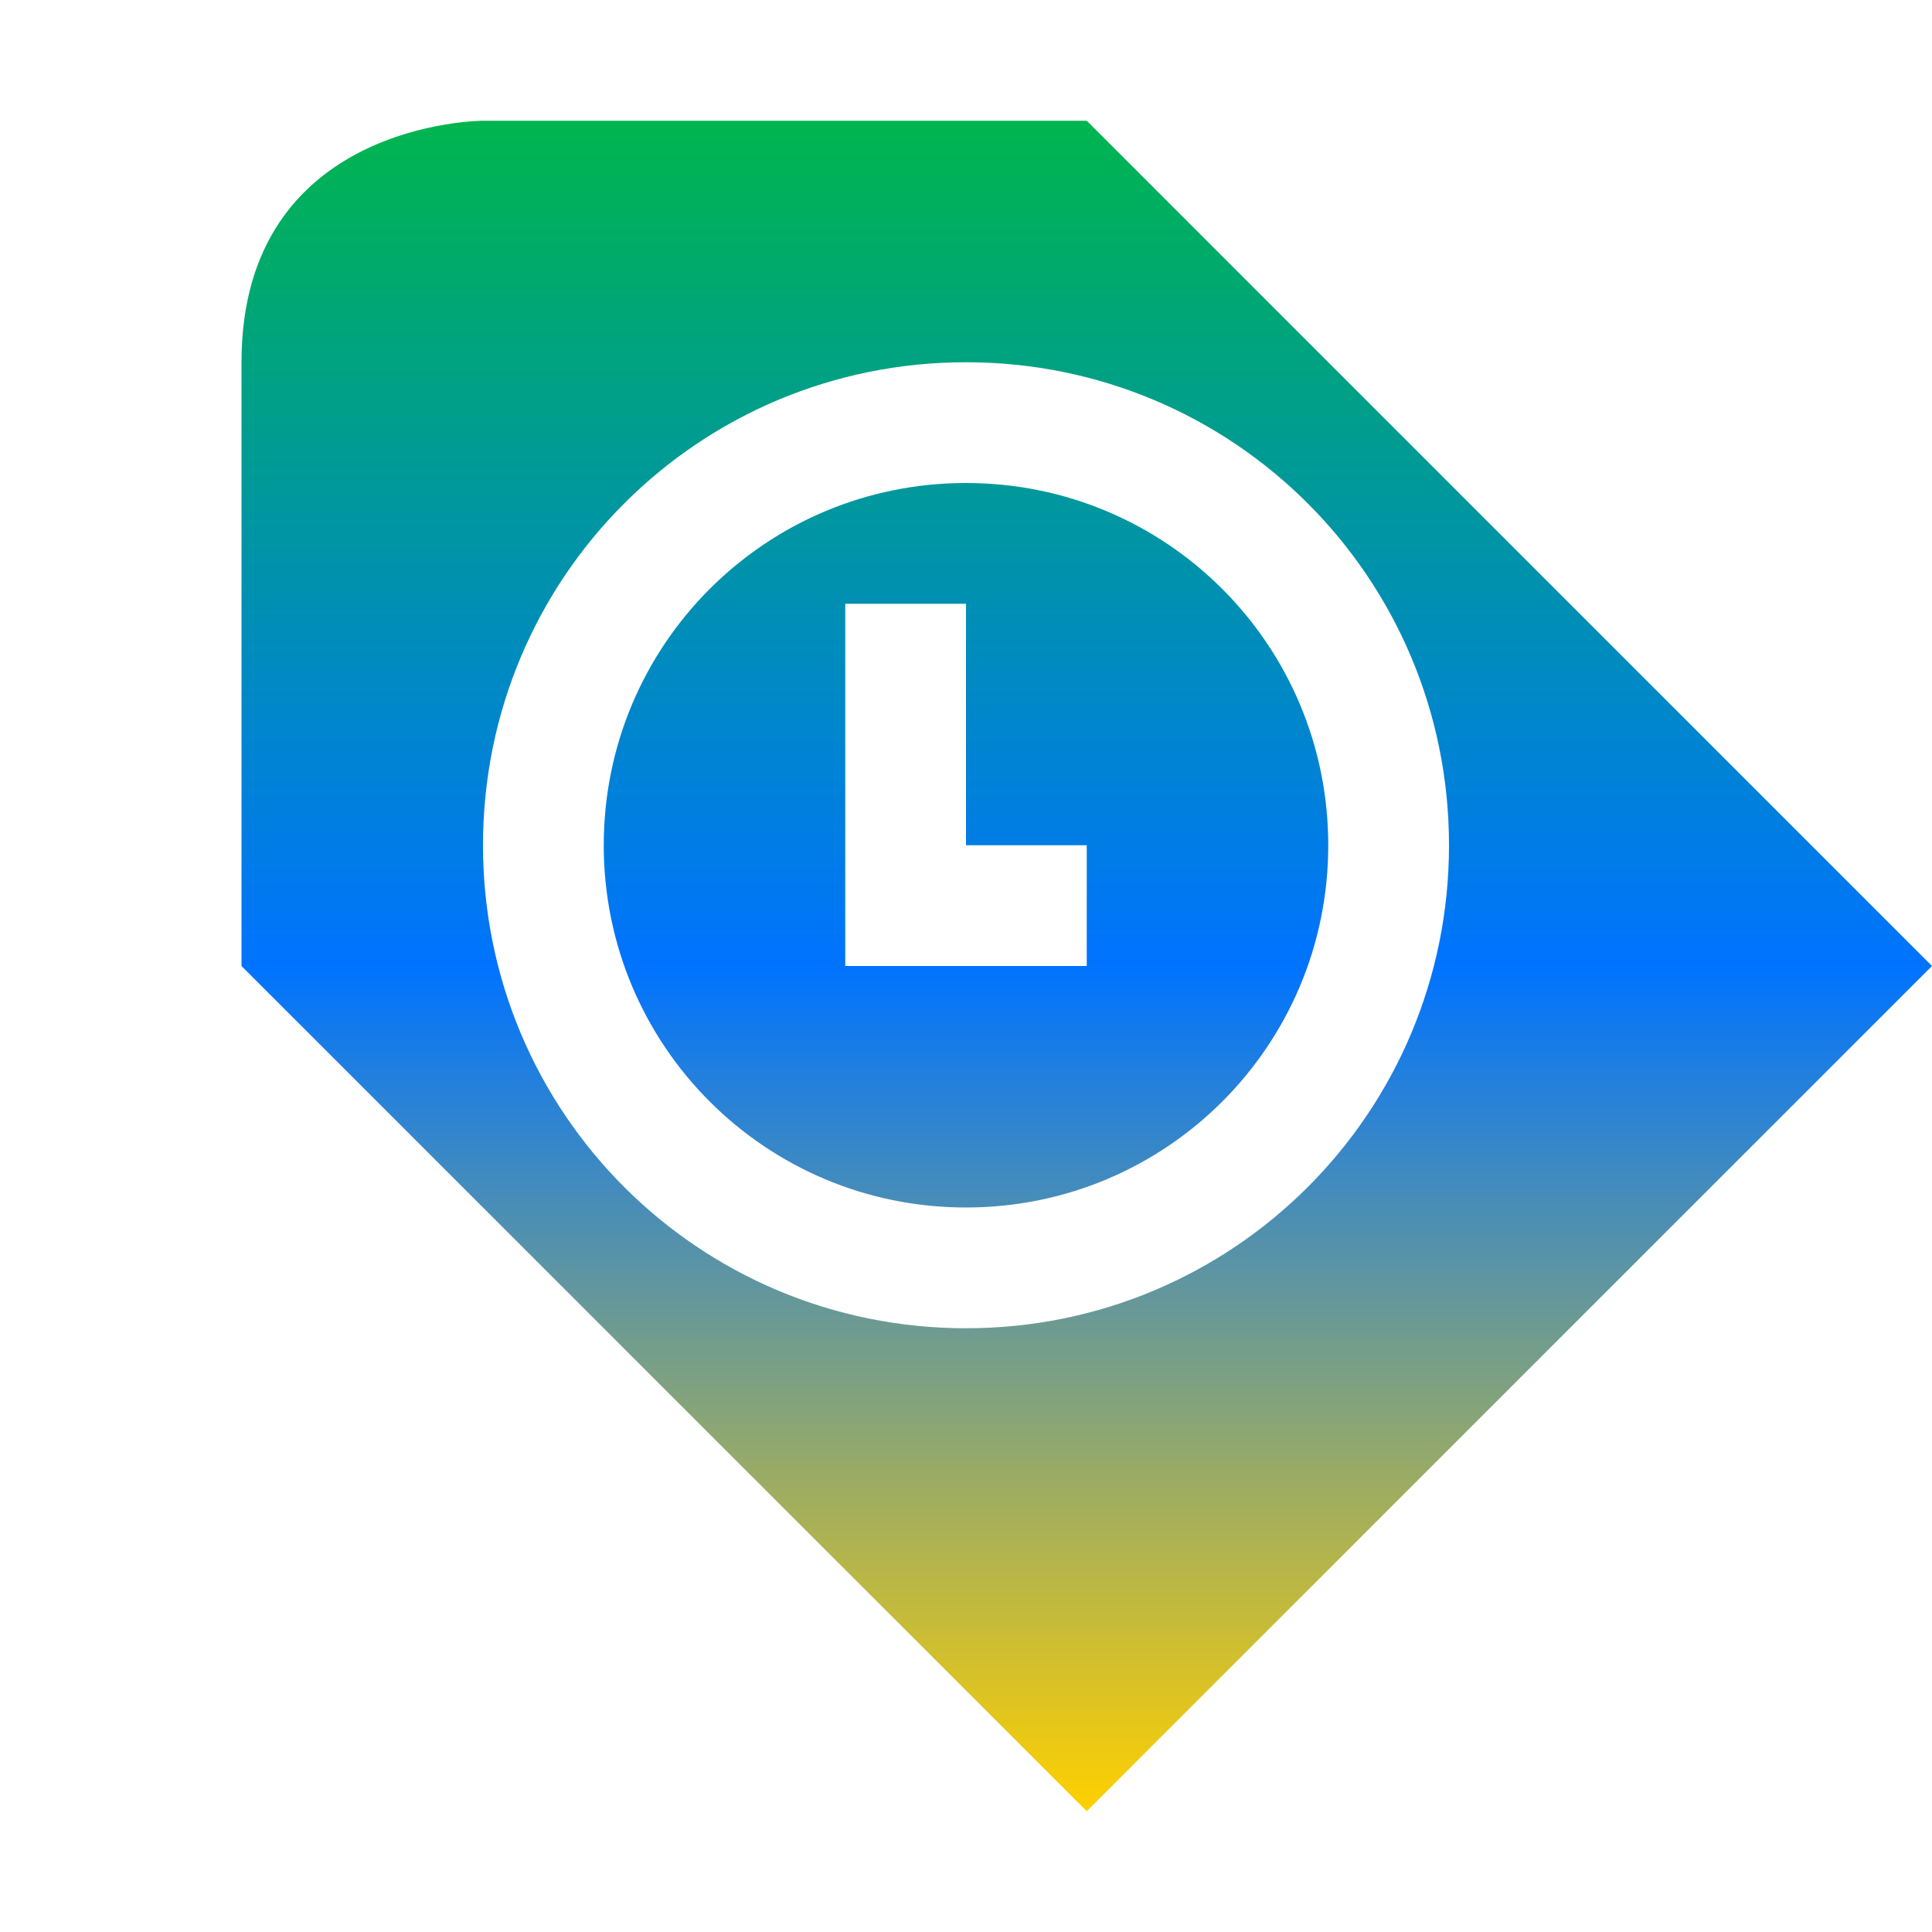 <svg xmlns="http://www.w3.org/2000/svg" xmlns:xlink="http://www.w3.org/1999/xlink" width="16" height="16" viewBox="0 0 16 16" version="1.1"><defs><linearGradient id="linear0" x1="0%" x2="0%" y1="0%" y2="100%"><stop offset="0%" style="stop-color:#00b54e; stop-opacity:1"/><stop offset="50%" style="stop-color:#0073ff; stop-opacity:1"/><stop offset="100%" style="stop-color:#ffd000; stop-opacity:1"/></linearGradient></defs><g id="surface1"><path style=" stroke:none;fill-rule:nonzero;fill:url(#linear0);fill-opacity:1;" d="M 4 1 C 4 1 2 1 2 3 L 2 8 L 9 15 L 16 8 L 9 1 Z M 8 3 C 10.215 3 12 4.785 12 7 C 12 9.215 10.215 11 8 11 C 5.785 11 4 9.215 4 7 C 4 4.785 5.785 3 8 3 Z M 8 4 C 6.34 4 5 5.34 5 7 C 5 8.66 6.34 10 8 10 C 9.66 10 11 8.66 11 7 C 11 5.34 9.66 4 8 4 Z M 7 5 L 8 5 L 8 7 L 9 7 L 9 8 L 7 8 Z M 7 5 "/></g></svg>
